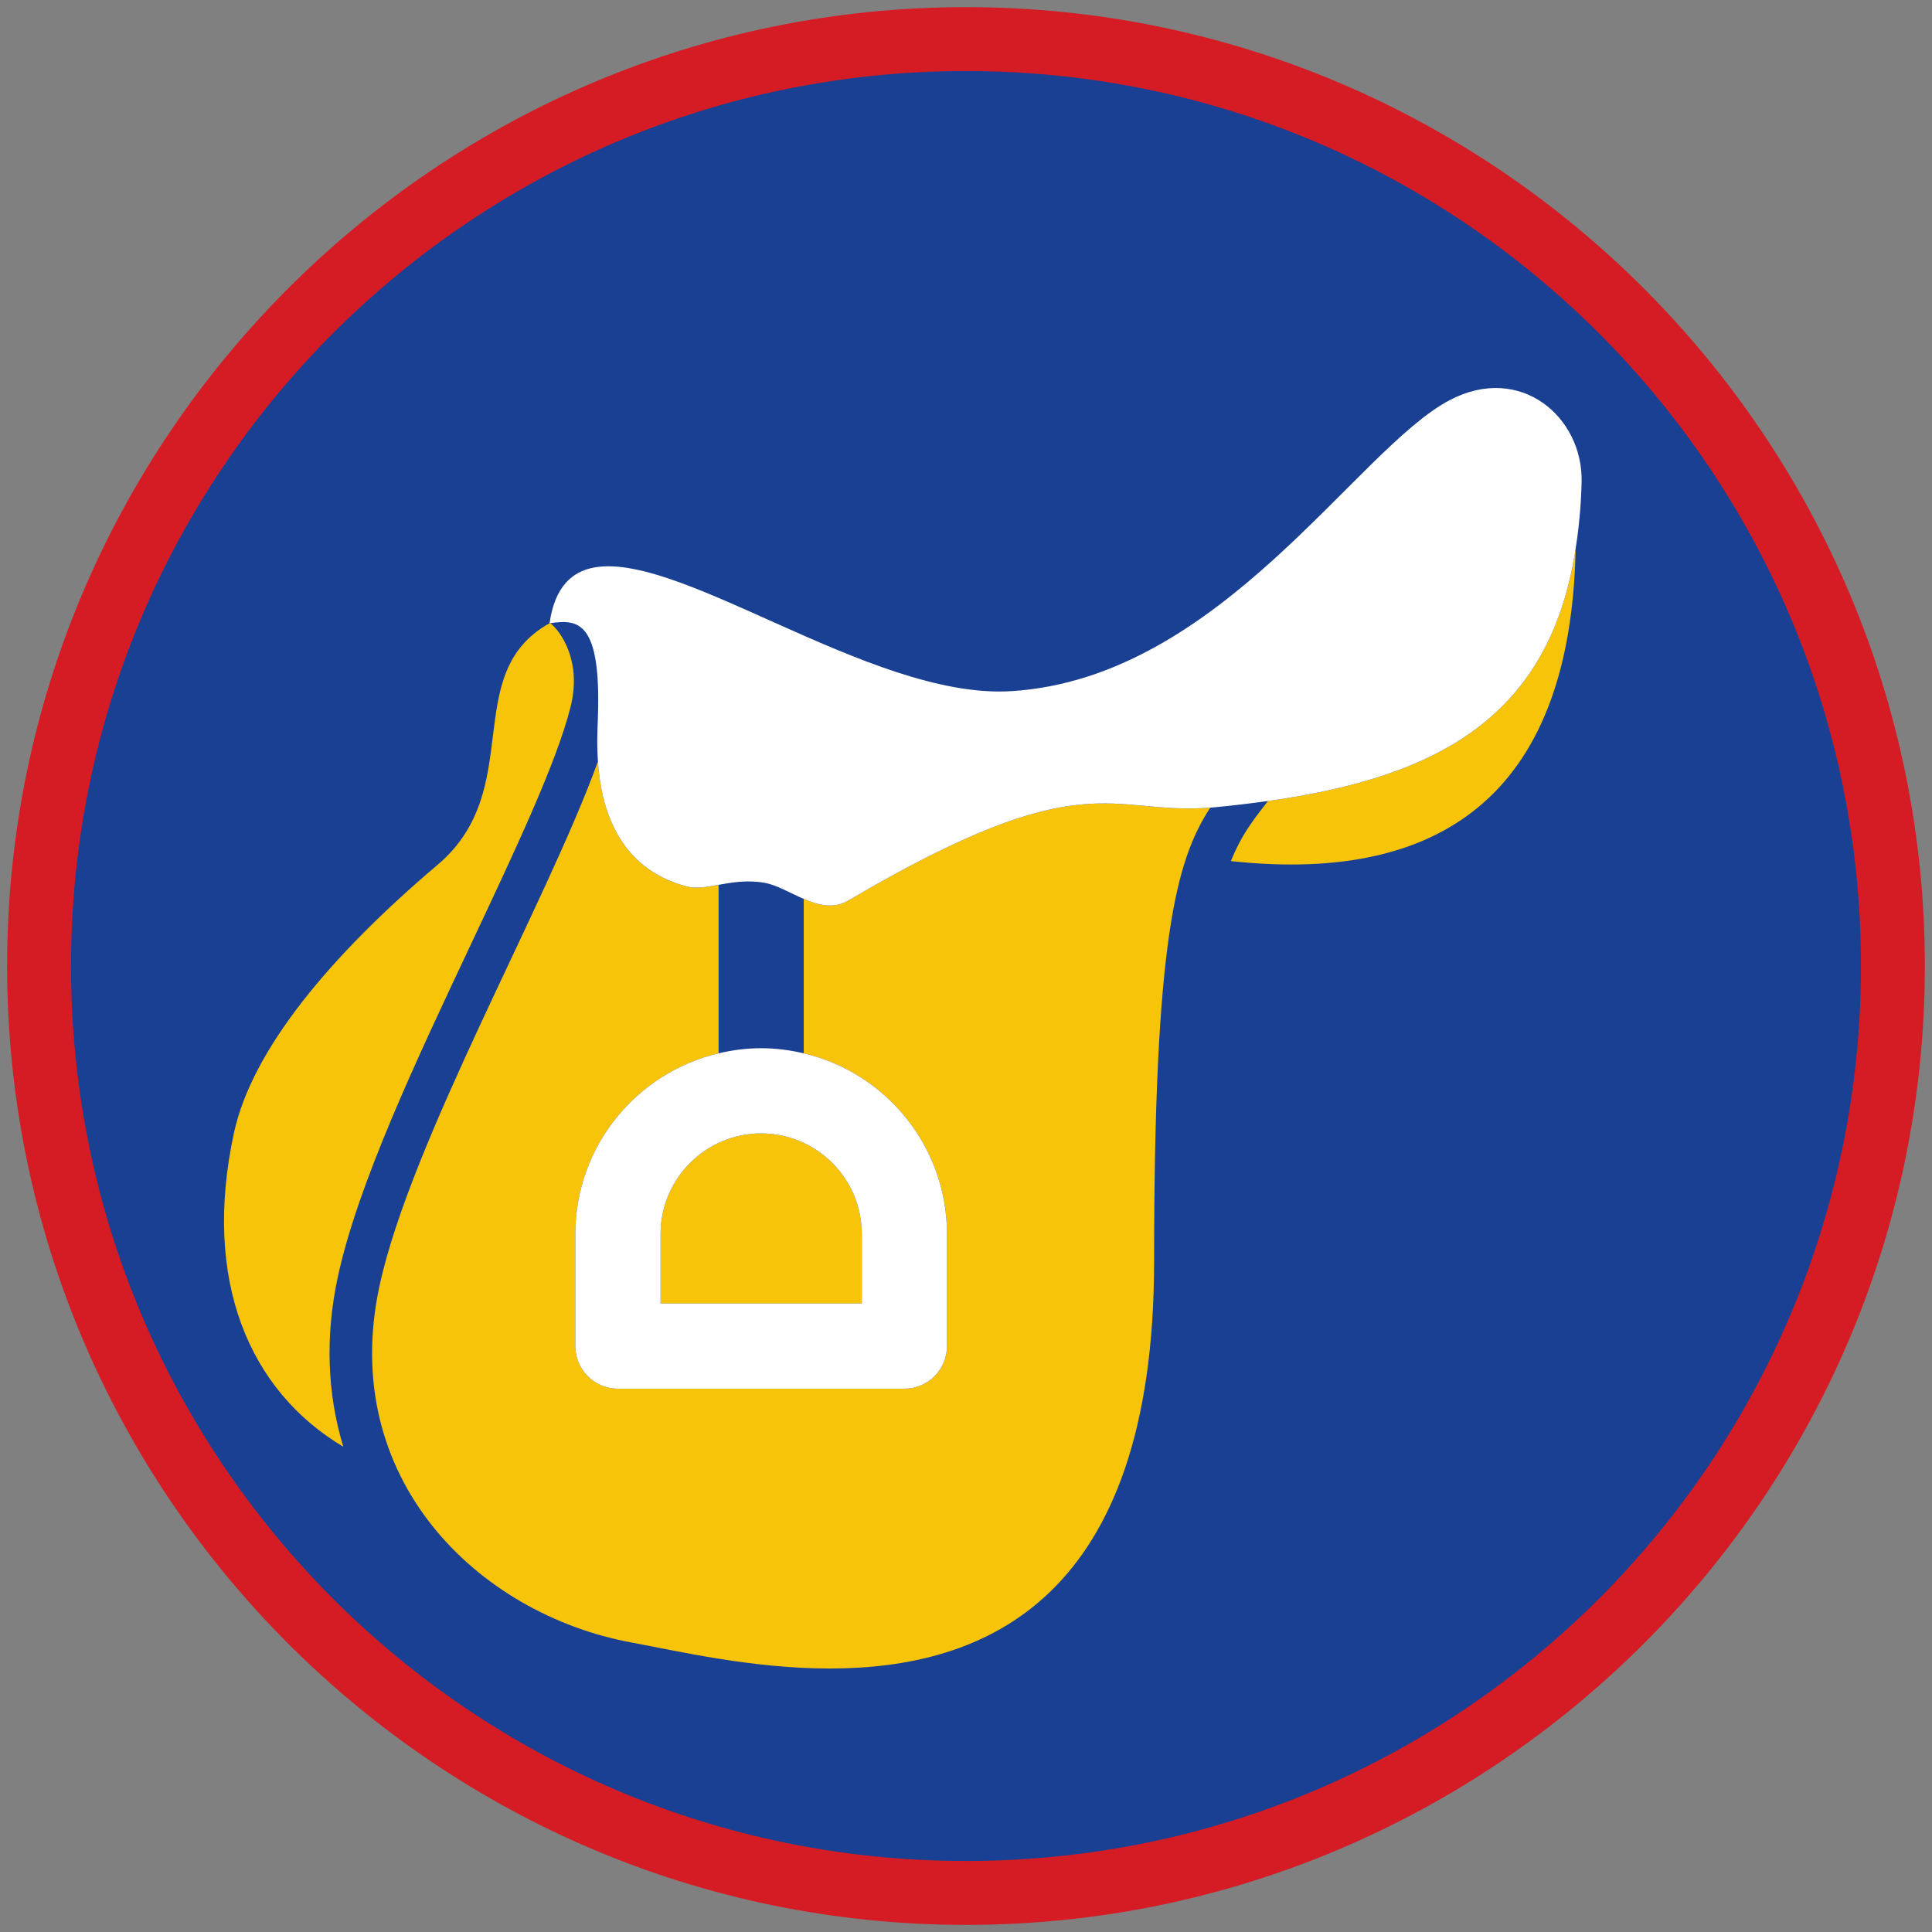 <?xml version="1.0" encoding="iso-8859-1"?>
<!-- Generator: Adobe Illustrator 22.1.0, SVG Export Plug-In . SVG Version: 6.00 Build 0)  -->
<svg version="1.1" xmlns="http://www.w3.org/2000/svg" xmlns:xlink="http://www.w3.org/1999/xlink" x="0px" y="0px"
	 viewBox="0 0 90.709 90.709" style="enable-background:new 0 0 90.709 90.709;" xml:space="preserve">
<rect x="0" y="0" width="90.709" height="90.709" fill="#808080" stroke="none"/>
<g id="ratownik-1">
	<g>
		<g>
			<circle style="fill:#194093;" cx="45.354" cy="45.355" r="43.52"/>
			<g>
				<path style="fill:#d51c24; stroke:#d51c24;" d="M45.354,2.835c23.483,0,42.52,19.037,42.52,42.52s-19.037,42.52-42.52,42.52
					s-42.52-19.037-42.52-42.52S21.871,2.835,45.354,2.835 M45.354,0.835c-24.548,0-44.52,19.971-44.52,44.52
					s19.971,44.52,44.52,44.52s44.52-19.971,44.52-44.52S69.903,0.835,45.354,0.835L45.354,0.835z"/>
			</g>
		</g>
	</g>
</g>
<g id="elementy">
	<g>
		<path style="fill:#F8C409;" d="M15.863,59.944c0.94-4.347,3.646-10.088,6.262-15.64c2.052-4.355,3.99-8.468,4.652-11.068
			c0.001-0.002,0.002-0.005,0.002-0.007c0-0.001,0-0.003,0-0.004c0.562-2.159-0.447-3.581-0.942-3.967
			c-0.013,0.002-0.026,0.003-0.039,0.005c-4.25,2.375-1.061,7.791-5.25,11.338c-5.063,4.287-8.721,8.698-9.563,12.587
			c-1.504,6.951,0.73,12.114,5.133,14.737C15.361,65.429,15.261,62.731,15.863,59.944z"/>
		<path style="fill:#F8C409;" d="M59.532,37.608c-0.042,0.055-0.086,0.113-0.128,0.167c-0.6,0.774-1.146,1.481-1.611,2.654
			c10.354,1.122,15.926-3.626,16.182-14.553c0-0.017-0.009-0.024-0.01-0.04C72.742,33.571,67.64,36.475,59.532,37.608z"/>
		<path style="fill:#F8C409;" d="M31.014,57.939v3.261h9.448v-3.261c0-2.605-2.119-4.725-4.725-4.725
			C33.133,53.214,31.014,55.333,31.014,57.939z"/>
		<path style="fill:#F8C409;" d="M39.821,42.284c-0.679,0.4-1.393,0.218-2.084-0.078v7.249c3.848,0.908,6.725,4.363,6.725,8.484
			v5.261c0,1.104-0.896,2-2,2H29.014c-1.104,0-2-0.896-2-2v-5.261c0-4.121,2.876-7.576,6.724-8.484v-7.911
			c-0.558,0.1-1.053,0.192-1.5,0.074c-3.273-0.862-4.022-3.762-4.165-5.869c-2.392,6.636-8.782,17.812-10.254,24.619
			c-1.954,9.032,4.599,15.417,11.836,16.75c2.136,0.393,5.622,1.22,9.304,1.22c7.235,0,15.227-3.189,15.227-19.115
			c0-15.066,1.019-18.82,2.636-21.302C52.045,38.289,50.978,35.711,39.821,42.284z"/>
		<path style="fill:#FFFFFF;" d="M33.737,49.455c-3.848,0.908-6.724,4.363-6.724,8.484v5.261c0,1.104,0.896,2,2,2h13.448
			c1.104,0,2-0.896,2-2v-5.261c0-4.121-2.876-7.577-6.725-8.484c-0.643-0.152-1.311-0.24-2-0.24
			C35.048,49.214,34.381,49.303,33.737,49.455z M40.462,57.939v3.261h-9.448v-3.261c0-2.605,2.119-4.725,4.724-4.725
			C38.343,53.214,40.462,55.333,40.462,57.939z"/>
		<path style="fill:#FFFFFF;" d="M28.071,33.729c-0.014,0.397-0.058,1.141,0.002,2.019c0.143,2.108,0.892,5.007,4.165,5.869
			c0.447,0.118,0.942,0.026,1.5-0.074c0.63-0.113,1.341-0.239,2.167-0.093c0.557,0.098,1.184,0.477,1.833,0.755
			c0.691,0.296,1.405,0.478,2.084,0.078c11.157-6.573,12.224-3.994,17-4.364c0.068-0.005,0.134-0.009,0.204-0.016
			c0.869-0.081,1.697-0.183,2.507-0.296c8.108-1.133,13.21-4.037,14.433-11.772c0.157-0.992,0.265-2.044,0.292-3.202
			c0.072-3.054-2.873-5.586-6.186-3.85c-4.406,2.308-10.746,13.049-20.583,13.667c-3.359,0.211-7.386-1.544-11.057-3.189
			c-0.677-0.303-1.339-0.6-1.985-0.883c-3.524-1.542-6.493-2.577-7.879-1.015c-0.374,0.422-0.638,1.024-0.76,1.867
			c-0.002,0.012-0.005,0.021-0.006,0.032c0.013-0.002,0.026-0.003,0.039-0.005C27.135,29.076,28.236,29.122,28.071,33.729z"/>
	</g>
</g>
</svg>
